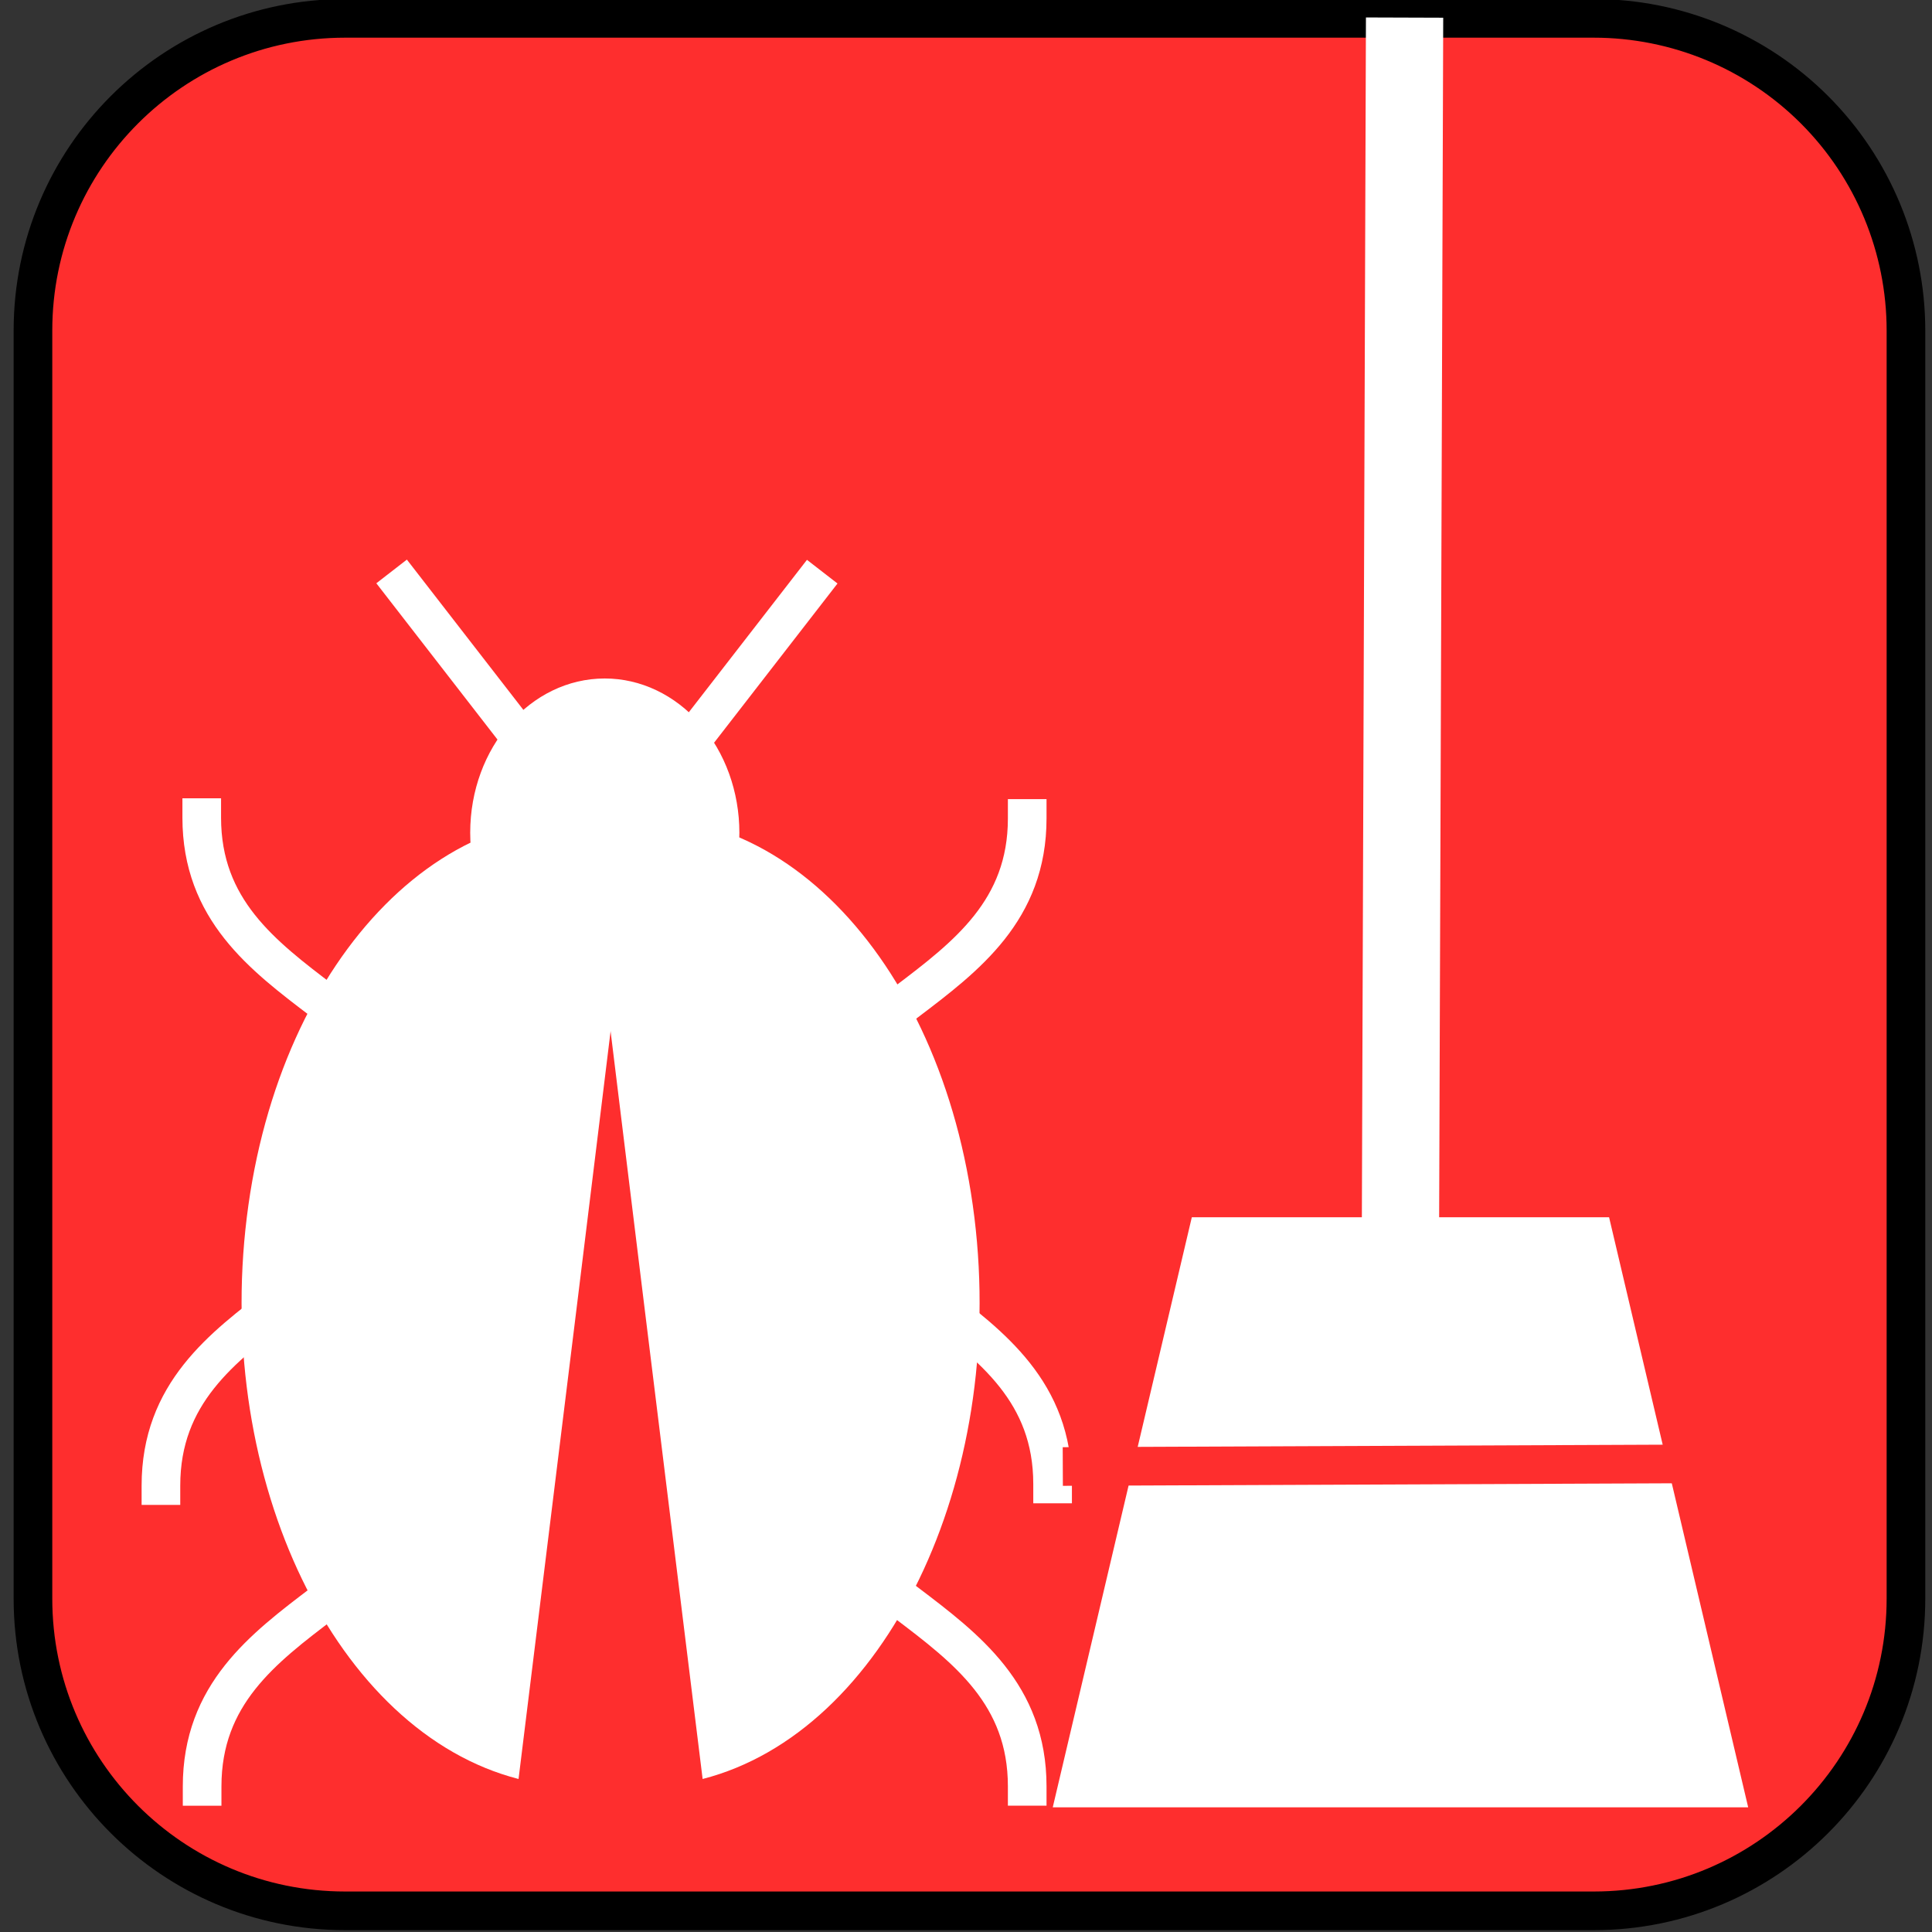 <?xml version="1.0" standalone="yes"?>

<svg version="1.1" viewBox="0.0 0.0 50.0 50.0" fill="none" stroke="none" stroke-linecap="square" stroke-miterlimit="10" xmlns="http://www.w3.org/2000/svg" xmlns:xlink="http://www.w3.org/1999/xlink"><rect x="0.0" y="0.0" width="50.0" height="50.0" fill="#333333" stroke="none"/><clipPath id="p.0"><path d="m0 0l50.0 0l0 50.0l-50.0 0l0 -50.0z" clip-rule="nonzero"></path></clipPath><g clip-path="url(#p.0)"><path fill="#000000" fill-opacity="0.0" d="m0 0l50.0 0l0 50.0l-50.0 0z" fill-rule="nonzero"></path><path fill="#fe2e2e" d="m0.853 8.554l0 0c0 -4.462 3.617 -8.079 8.079 -8.079l32.315 0l0 0c2.143 0 4.198 0.851 5.713 2.366c1.515 1.515 2.366 3.57 2.366 5.713l0 32.819c0 4.462 -3.617 8.079 -8.079 8.079l-32.315 0l0 0c-4.462 0 -8.079 -3.617 -8.079 -8.079z" fill-rule="nonzero"></path><path stroke="#000000" stroke-width="1.0" stroke-linejoin="round" stroke-linecap="butt" d="m0.853 8.554l0 0c0 -4.462 3.617 -8.079 8.079 -8.079l32.315 0l0 0c2.143 0 4.198 0.851 5.713 2.366c1.515 1.515 2.366 3.57 2.366 5.713l0 32.819c0 4.462 -3.617 8.079 -8.079 8.079l-32.315 0l0 0c-4.462 0 -8.079 -3.617 -8.079 -8.079z" fill-rule="nonzero"></path><path fill="#ffffff" d="m12.169 21.551l0 0c0 -2.205 1.559 -3.992 3.483 -3.992l0 0c0.924 0 1.81 0.421 2.463 1.169c0.653 0.749 1.02 1.764 1.02 2.823l0 0c0 2.205 -1.559 3.992 -3.483 3.992l0 0c-1.924 0 -3.483 -1.787 -3.483 -3.992z" fill-rule="nonzero"></path><path fill="#ffffff" d="m13.42 46.04l0 0c-4.723 -1.213 -7.871 -7.719 -7.033 -14.535c0.838 -6.816 5.346 -11.362 10.07 -10.155l-1.515 12.346z" fill-rule="nonzero"></path><path fill="#ffffff" d="m18.184 46.04l0 0c4.723 -1.213 7.871 -7.719 7.033 -14.535c-0.838 -6.816 -5.346 -11.362 -10.07 -10.155l1.515 12.346z" fill-rule="nonzero"></path><path fill="#000000" fill-opacity="0.0" d="m13.189 18.729l-2.748 -3.545" fill-rule="nonzero"></path><path stroke="#ffffff" stroke-width="1.0" stroke-linejoin="round" stroke-linecap="butt" d="m13.189 18.729l-2.748 -3.545" fill-rule="nonzero"></path><path fill="#000000" fill-opacity="0.0" d="m20.973 15.19l-2.748 3.545" fill-rule="nonzero"></path><path stroke="#ffffff" stroke-width="1.0" stroke-linejoin="round" stroke-linecap="butt" d="m20.973 15.19l-2.748 3.545" fill-rule="nonzero"></path><path fill="#000000" fill-opacity="0.0" d="m5.221 21.16c0 2.377 1.568 3.565 3.136 4.754c1.568 1.188 3.136 2.377 3.136 4.754" fill-rule="nonzero"></path><path stroke="#ffffff" stroke-width="1.0" stroke-linejoin="round" stroke-linecap="butt" d="m5.221 21.16c0 2.377 1.568 3.565 3.136 4.754c1.568 1.188 3.136 2.377 3.136 4.754" fill-rule="nonzero"></path><path fill="#000000" fill-opacity="0.0" d="m20.312 30.689c0 -2.377 1.568 -3.565 3.136 -4.754c1.568 -1.188 3.136 -2.377 3.136 -4.754" fill-rule="nonzero"></path><path stroke="#ffffff" stroke-width="1.0" stroke-linejoin="round" stroke-linecap="butt" d="m20.312 30.689c0 -2.377 1.568 -3.565 3.136 -4.754c1.568 -1.188 3.136 -2.377 3.136 -4.754" fill-rule="nonzero"></path><path fill="#000000" fill-opacity="0.0" d="m20.312 36.722c0 2.377 1.568 3.565 3.136 4.754c1.568 1.188 3.136 2.377 3.136 4.754" fill-rule="nonzero"></path><path stroke="#ffffff" stroke-width="1.0" stroke-linejoin="round" stroke-linecap="butt" d="m20.312 36.722c0 2.377 1.568 3.565 3.136 4.754c1.568 1.188 3.136 2.377 3.136 4.754" fill-rule="nonzero"></path><path fill="#000000" fill-opacity="0.0" d="m11.503 36.724c0 2.377 -1.568 3.565 -3.136 4.754c-1.568 1.188 -3.136 2.377 -3.136 4.754" fill-rule="nonzero"></path><path stroke="#ffffff" stroke-width="1.0" stroke-linejoin="round" stroke-linecap="butt" d="m11.503 36.724c0 2.377 -1.568 3.565 -3.136 4.754c-1.568 1.188 -3.136 2.377 -3.136 4.754" fill-rule="nonzero"></path><path fill="#000000" fill-opacity="0.0" d="m10.437 28.939c0 2.377 -1.568 3.565 -3.136 4.754c-1.568 1.188 -3.136 2.377 -3.136 4.754" fill-rule="nonzero"></path><path stroke="#ffffff" stroke-width="1.0" stroke-linejoin="round" stroke-linecap="butt" d="m10.437 28.939c0 2.377 -1.568 3.565 -3.136 4.754c-1.568 1.188 -3.136 2.377 -3.136 4.754" fill-rule="nonzero"></path><path fill="#000000" fill-opacity="0.0" d="m20.969 28.898c0 2.377 1.568 3.565 3.136 4.754c1.568 1.188 3.136 2.377 3.136 4.754" fill-rule="nonzero"></path><path stroke="#ffffff" stroke-width="1.0" stroke-linejoin="round" stroke-linecap="butt" d="m20.969 28.898c0 2.377 1.568 3.565 3.136 4.754c1.568 1.188 3.136 2.377 3.136 4.754" fill-rule="nonzero"></path><path fill="#000000" fill-opacity="0.0" d="m36.347 1.455l-0.102 30.048" fill-rule="nonzero"></path><path stroke="#ffffff" stroke-width="2.0" stroke-linejoin="round" stroke-linecap="butt" d="m36.347 1.455l-0.102 30.048" fill-rule="nonzero"></path><path fill="#ffffff" d="m27.245 46.774l17.998 0l-3.6 -15.271l-10.799 0z" fill-rule="nonzero"></path><path fill="#000000" fill-opacity="0.0" d="m28.005 37.951l16.826 -0.07" fill-rule="nonzero"></path><path stroke="#fe2e2e" stroke-width="1.0" stroke-linejoin="round" stroke-linecap="butt" d="m28.005 37.951l16.826 -0.07" fill-rule="nonzero"></path></g></svg>

